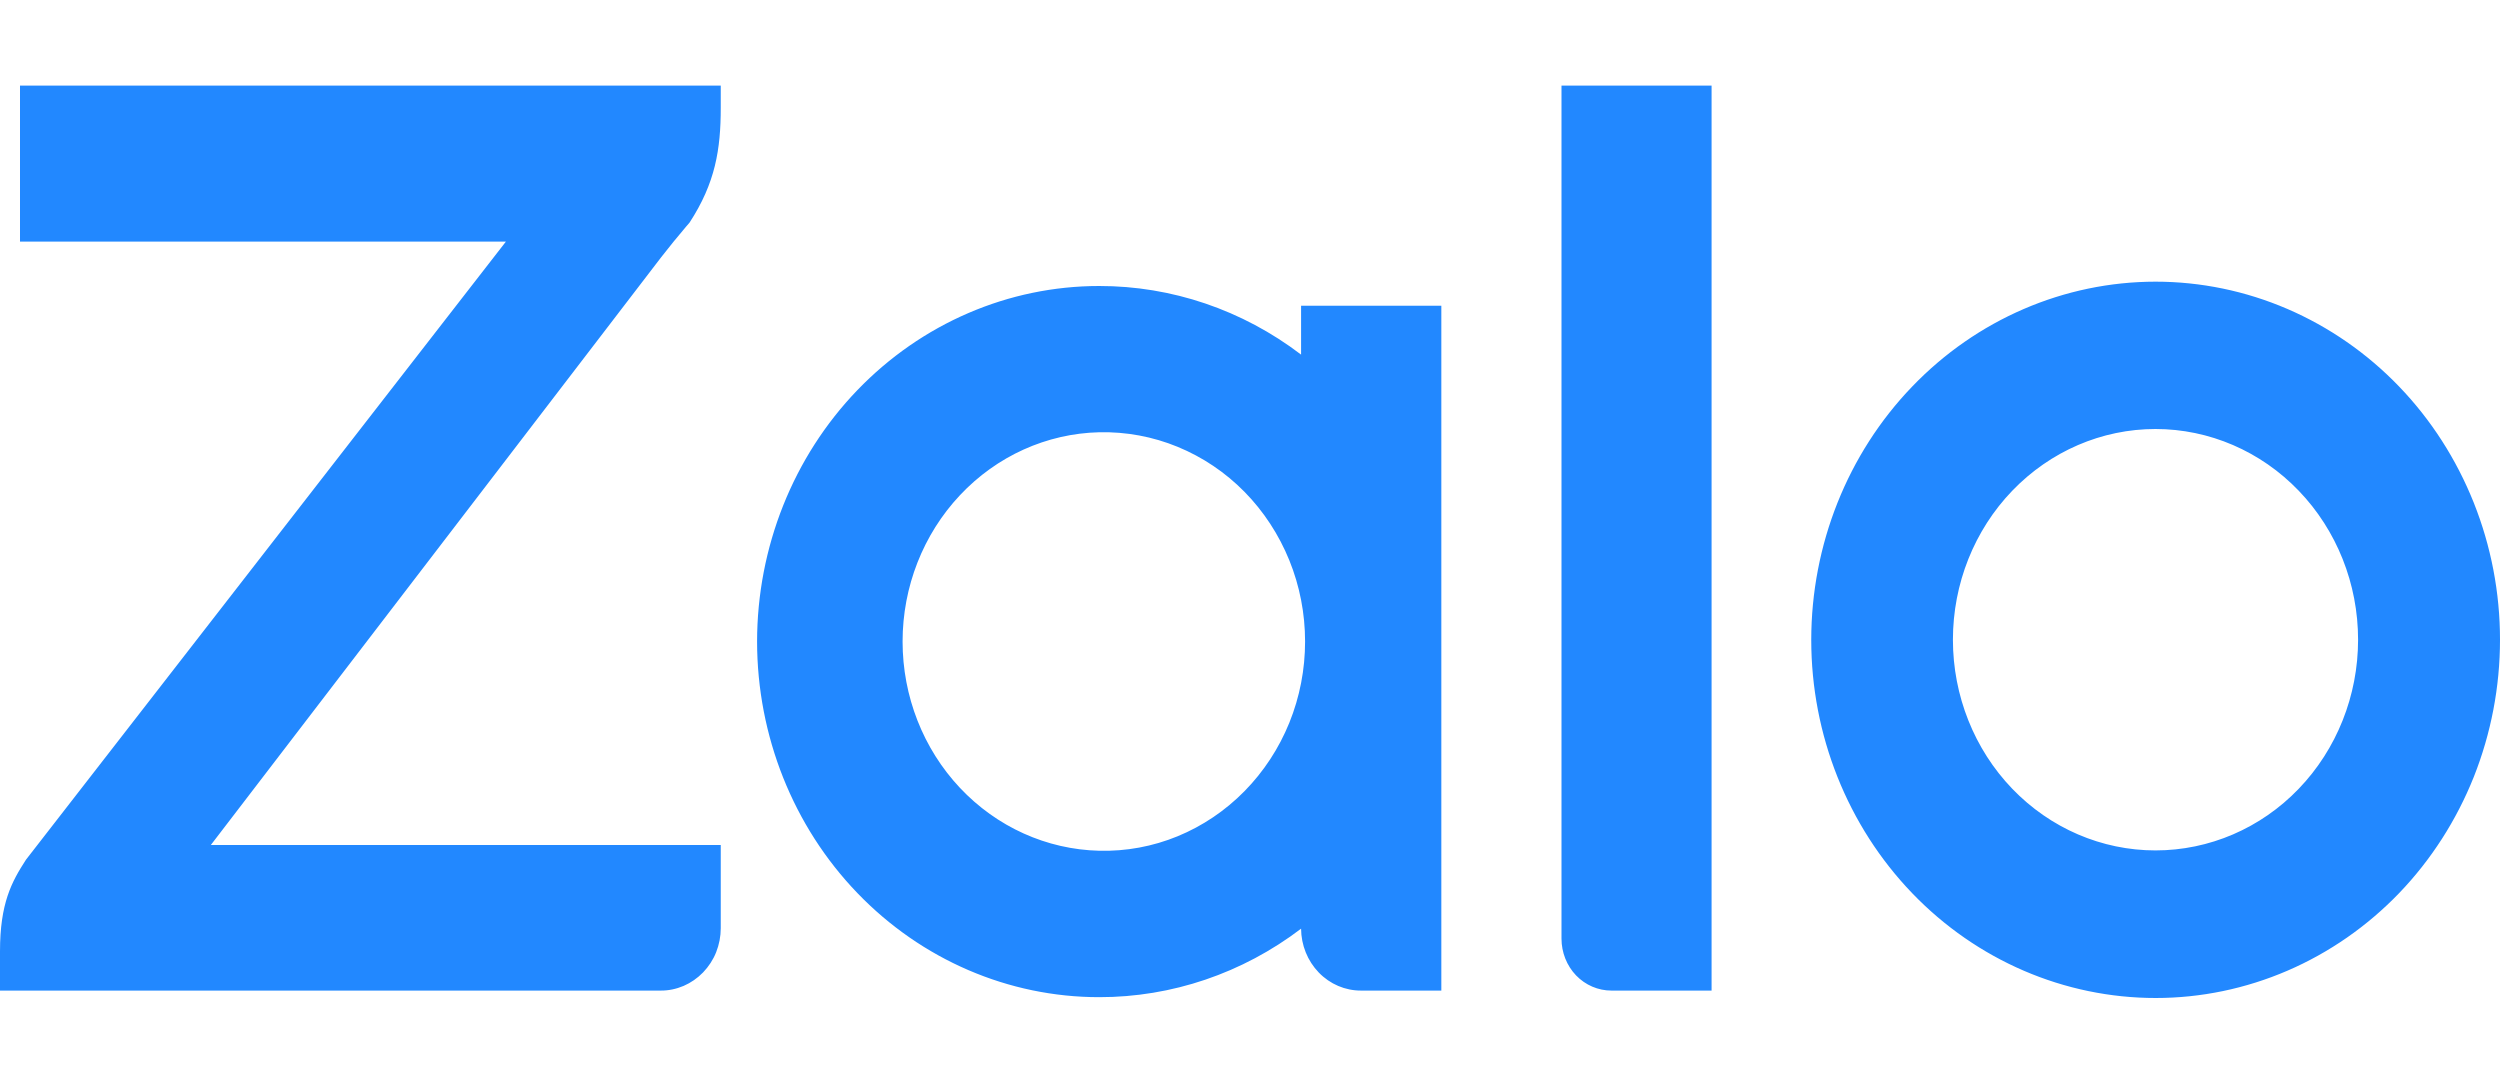 <svg width="30" height="13" viewBox="0 0 30 13" fill="none" xmlns="http://www.w3.org/2000/svg">
<path d="M15.613 4.254V3.669H17.296V11.887H16.334C16.143 11.888 15.96 11.81 15.825 11.67C15.69 11.53 15.614 11.341 15.613 11.143V11.144C14.91 11.679 14.061 11.967 13.19 11.966C12.102 11.966 11.058 11.516 10.288 10.716C9.518 9.916 9.086 8.831 9.085 7.699C9.086 6.567 9.518 5.482 10.288 4.682C11.058 3.882 12.102 3.432 13.19 3.432C14.061 3.431 14.909 3.719 15.611 4.254H15.613ZM8.649 1.027V1.294C8.649 1.79 8.585 2.196 8.274 2.672L8.236 2.716C8.133 2.837 8.032 2.961 7.934 3.087L2.53 10.14H8.649V11.139C8.649 11.237 8.63 11.335 8.594 11.426C8.558 11.517 8.504 11.599 8.437 11.669C8.37 11.738 8.291 11.793 8.203 11.831C8.116 11.868 8.022 11.888 7.928 11.887H0V11.417C0 10.841 0.138 10.584 0.312 10.316L6.071 2.899H0.24V1.027H8.65H8.649ZM19.337 11.887C19.178 11.887 19.026 11.822 18.913 11.705C18.801 11.588 18.738 11.429 18.738 11.264V1.027H20.539V11.887H19.337ZM25.866 3.38C26.409 3.38 26.946 3.491 27.448 3.707C27.949 3.923 28.405 4.239 28.789 4.638C29.173 5.037 29.477 5.511 29.685 6.032C29.893 6.554 30 7.112 30 7.677C30 8.241 29.893 8.8 29.686 9.322C29.478 9.843 29.174 10.317 28.791 10.716C28.407 11.115 27.951 11.432 27.45 11.648C26.949 11.864 26.411 11.976 25.869 11.976C24.773 11.976 23.721 11.524 22.946 10.718C22.171 9.912 21.735 8.819 21.735 7.679C21.735 6.54 22.17 5.446 22.945 4.64C23.719 3.834 24.77 3.381 25.866 3.38ZM13.191 10.209C13.513 10.217 13.833 10.158 14.132 10.035C14.431 9.912 14.704 9.728 14.934 9.494C15.164 9.26 15.347 8.981 15.472 8.673C15.597 8.364 15.661 8.033 15.661 7.698C15.661 7.364 15.597 7.032 15.472 6.724C15.347 6.416 15.164 6.136 14.934 5.902C14.704 5.668 14.431 5.485 14.132 5.362C13.833 5.239 13.513 5.18 13.191 5.187C12.56 5.202 11.96 5.473 11.519 5.943C11.078 6.412 10.831 7.042 10.831 7.698C10.831 8.355 11.078 8.985 11.519 9.454C11.96 9.923 12.56 10.194 13.191 10.209ZM25.866 10.205C26.511 10.205 27.13 9.939 27.585 9.465C28.041 8.991 28.297 8.347 28.297 7.677C28.297 7.006 28.041 6.363 27.585 5.889C27.13 5.415 26.511 5.148 25.866 5.148C25.221 5.148 24.603 5.415 24.147 5.889C23.691 6.363 23.435 7.006 23.435 7.677C23.435 8.347 23.691 8.991 24.147 9.465C24.603 9.939 25.221 10.205 25.866 10.205Z" fill="#2288FF"/>
</svg>
